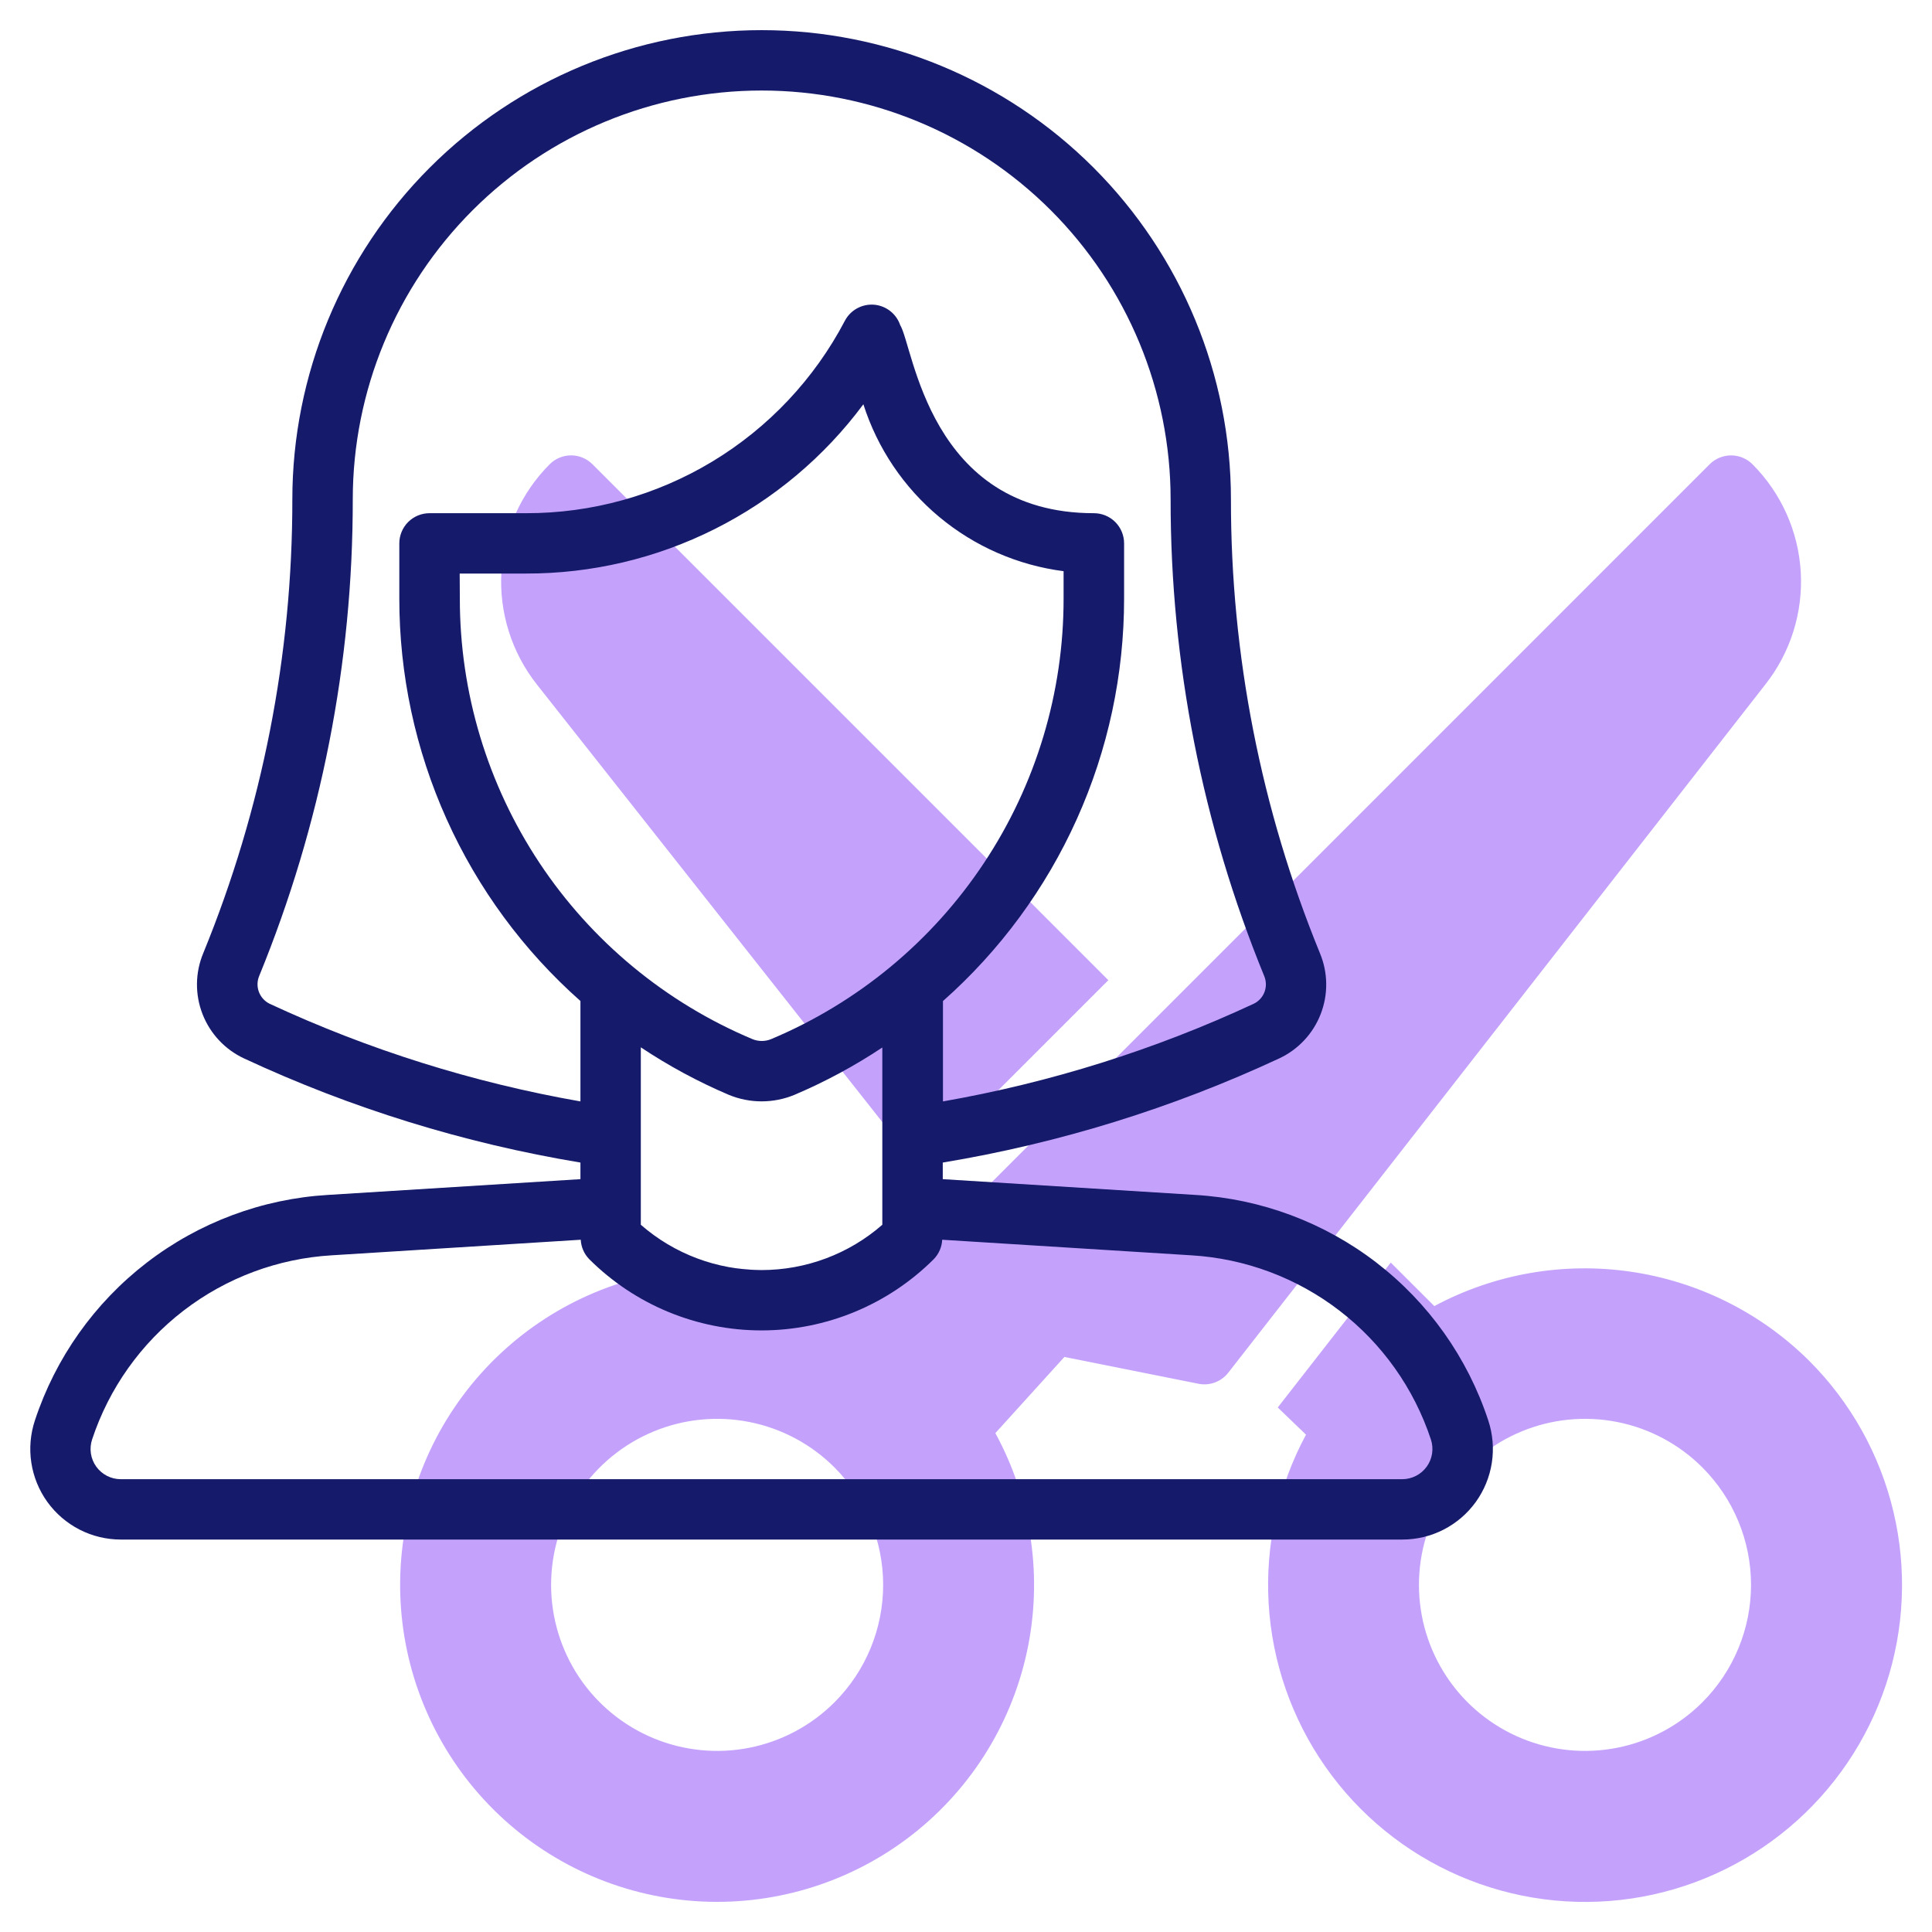 <svg width="76" height="76" viewBox="0 0 76 76" fill="none" xmlns="http://www.w3.org/2000/svg">
<path d="M36.169 45.989L43.6 38.558L23.305 18.261C23.194 18.151 23.063 18.063 22.919 18.004C22.775 17.944 22.62 17.913 22.464 17.913C22.308 17.913 22.154 17.944 22.01 18.004C21.865 18.063 21.735 18.151 21.624 18.261C20.494 19.393 19.818 20.899 19.724 22.496C19.631 24.092 20.127 25.668 21.117 26.923L36.169 45.989Z" fill="#C4A2FC"/>
<path d="M71.167 53.529C69.263 51.64 66.802 50.412 64.148 50.025C61.494 49.637 58.786 50.112 56.422 51.378L54.709 49.667L50.263 55.367L51.375 56.436C50.279 58.471 49.77 60.771 49.905 63.079C50.041 65.387 50.815 67.611 52.142 69.504C53.469 71.398 55.296 72.885 57.419 73.799C59.542 74.714 61.877 75.021 64.165 74.685C66.452 74.349 68.6 73.383 70.371 71.897C72.141 70.41 73.463 68.461 74.19 66.266C74.916 64.072 75.018 61.718 74.484 59.469C73.951 57.22 72.802 55.163 71.167 53.529ZM66.968 66.963C66.054 67.877 64.891 68.499 63.624 68.751C62.357 69.003 61.043 68.873 59.85 68.379C58.657 67.885 57.636 67.048 56.919 65.974C56.201 64.9 55.818 63.637 55.818 62.345C55.818 61.053 56.201 59.79 56.919 58.716C57.636 57.642 58.657 56.805 59.85 56.311C61.043 55.816 62.357 55.687 63.624 55.939C64.891 56.191 66.054 56.813 66.968 57.727C68.192 58.952 68.881 60.613 68.881 62.345C68.881 64.077 68.192 65.738 66.968 66.963Z" fill="#C4A2FC"/>
<path d="M68.936 18.261C68.713 18.039 68.411 17.914 68.096 17.914C67.781 17.914 67.479 18.039 67.256 18.261L34.141 51.378C31.504 49.953 28.443 49.524 25.516 50.171C22.59 50.819 19.995 52.498 18.206 54.903C16.416 57.307 15.553 60.276 15.774 63.264C15.995 66.253 17.285 69.063 19.408 71.178C21.531 73.294 24.345 74.574 27.335 74.784C30.324 74.994 33.29 74.12 35.688 72.323C38.086 70.525 39.756 67.924 40.393 64.995C41.03 62.066 40.59 59.007 39.155 56.375L41.87 53.379L47.146 54.434C47.362 54.477 47.586 54.459 47.792 54.383C47.999 54.306 48.18 54.174 48.316 54L69.444 26.925C70.435 25.669 70.93 24.094 70.837 22.497C70.743 20.9 70.067 19.393 68.936 18.261ZM32.828 66.963C31.915 67.876 30.751 68.499 29.484 68.751C28.217 69.003 26.904 68.873 25.711 68.379C24.517 67.885 23.497 67.047 22.779 65.974C22.062 64.899 21.679 63.637 21.679 62.345C21.679 61.053 22.062 59.79 22.779 58.716C23.497 57.642 24.517 56.805 25.711 56.311C26.904 55.816 28.217 55.687 29.484 55.939C30.751 56.191 31.915 56.813 32.828 57.727C34.053 58.952 34.741 60.613 34.741 62.345C34.741 64.077 34.053 65.738 32.828 66.963Z" fill="#C4A2FC"/>
<path d="M58.544 55.874C57.732 53.411 56.199 51.249 54.144 49.667C52.089 48.086 49.606 47.158 47.017 47.005L37.086 46.385V45.732C41.659 44.973 46.108 43.596 50.311 41.64C51.064 41.291 51.652 40.665 51.952 39.892C52.253 39.119 52.242 38.259 51.922 37.494C49.605 31.83 48.416 25.767 48.422 19.647C48.422 14.751 46.477 10.056 43.015 6.593C39.553 3.131 34.857 1.186 29.961 1.186C25.065 1.186 20.369 3.131 16.907 6.593C13.445 10.056 11.5 14.751 11.5 19.647C11.505 25.768 10.315 31.83 7.996 37.494C7.676 38.26 7.666 39.119 7.967 39.892C8.268 40.665 8.856 41.292 9.609 41.64C13.812 43.597 18.26 44.973 22.833 45.732V46.385L12.901 47.005C10.313 47.159 7.83 48.087 5.775 49.668C3.72 51.249 2.187 53.411 1.374 55.873C1.196 56.408 1.147 56.978 1.232 57.536C1.317 58.094 1.533 58.624 1.862 59.081C2.192 59.539 2.626 59.912 3.128 60.17C3.63 60.427 4.186 60.562 4.75 60.562H55.16C55.724 60.563 56.281 60.43 56.784 60.173C57.287 59.916 57.722 59.543 58.053 59.085C58.383 58.627 58.6 58.097 58.685 57.539C58.771 56.981 58.722 56.41 58.544 55.874ZM18.083 22.562H20.686C23.266 22.568 25.811 21.968 28.116 20.811C30.422 19.655 32.425 17.974 33.963 15.903C34.515 17.633 35.55 19.17 36.945 20.333C38.34 21.496 40.038 22.237 41.839 22.469V23.538C41.844 27.239 40.755 30.86 38.709 33.944C36.663 37.029 33.751 39.44 30.338 40.875C30.1 40.974 29.833 40.974 29.595 40.875C26.182 39.44 23.269 37.029 21.222 33.945C19.175 30.86 18.085 27.239 18.089 23.538L18.083 22.562ZM25.208 41.199C26.302 41.928 27.462 42.554 28.671 43.069C29.497 43.41 30.424 43.41 31.25 43.069C32.458 42.556 33.615 41.932 34.708 41.206V48.179C33.393 49.328 31.705 49.961 29.958 49.961C28.212 49.961 26.524 49.328 25.208 48.179V41.199ZM10.602 39.483C10.409 39.387 10.259 39.22 10.184 39.018C10.108 38.815 10.113 38.591 10.196 38.392C12.632 32.443 13.882 26.076 13.877 19.647C13.877 15.381 15.572 11.29 18.589 8.273C21.605 5.256 25.697 3.561 29.963 3.561C34.229 3.561 38.321 5.256 41.338 8.273C44.354 11.29 46.049 15.381 46.049 19.647C46.045 26.076 47.295 32.444 49.73 38.393C49.814 38.592 49.819 38.816 49.744 39.018C49.669 39.22 49.519 39.386 49.325 39.482C45.434 41.294 41.322 42.586 37.094 43.327V39.379C39.336 37.394 41.131 34.954 42.359 32.223C43.588 29.492 44.221 26.531 44.219 23.536V21.375C44.219 21.06 44.094 20.758 43.871 20.535C43.649 20.313 43.346 20.188 43.032 20.188C36.53 20.188 35.938 13.639 35.41 12.786C35.335 12.566 35.197 12.374 35.014 12.232C34.831 12.09 34.61 12.004 34.379 11.986C34.147 11.969 33.916 12.019 33.713 12.131C33.51 12.243 33.344 12.412 33.236 12.617C32.036 14.906 30.232 16.822 28.019 18.157C25.807 19.491 23.27 20.194 20.686 20.188H16.896C16.581 20.188 16.279 20.313 16.056 20.535C15.834 20.758 15.708 21.06 15.708 21.375V23.536C15.706 26.531 16.34 29.492 17.569 32.223C18.797 34.954 20.591 37.392 22.833 39.377V43.327C18.605 42.586 14.493 41.294 10.601 39.483H10.602ZM55.163 58.188H4.75C4.562 58.188 4.377 58.143 4.209 58.057C4.042 57.971 3.897 57.847 3.787 57.695C3.677 57.542 3.604 57.365 3.576 57.179C3.548 56.993 3.564 56.803 3.623 56.625C4.288 54.613 5.542 52.847 7.222 51.556C8.902 50.264 10.931 49.507 13.046 49.381L22.845 48.768C22.86 49.055 22.978 49.326 23.178 49.532C24.976 51.327 27.414 52.335 29.955 52.335C32.496 52.335 34.933 51.327 36.732 49.532C36.932 49.326 37.05 49.055 37.064 48.768L46.862 49.381C48.978 49.506 51.008 50.264 52.688 51.555C54.369 52.847 55.623 54.614 56.288 56.626C56.347 56.804 56.363 56.994 56.334 57.18C56.306 57.365 56.234 57.542 56.124 57.694C56.014 57.846 55.87 57.971 55.703 58.056C55.536 58.142 55.351 58.187 55.163 58.188Z" fill="#151A6A"/>
</svg>
